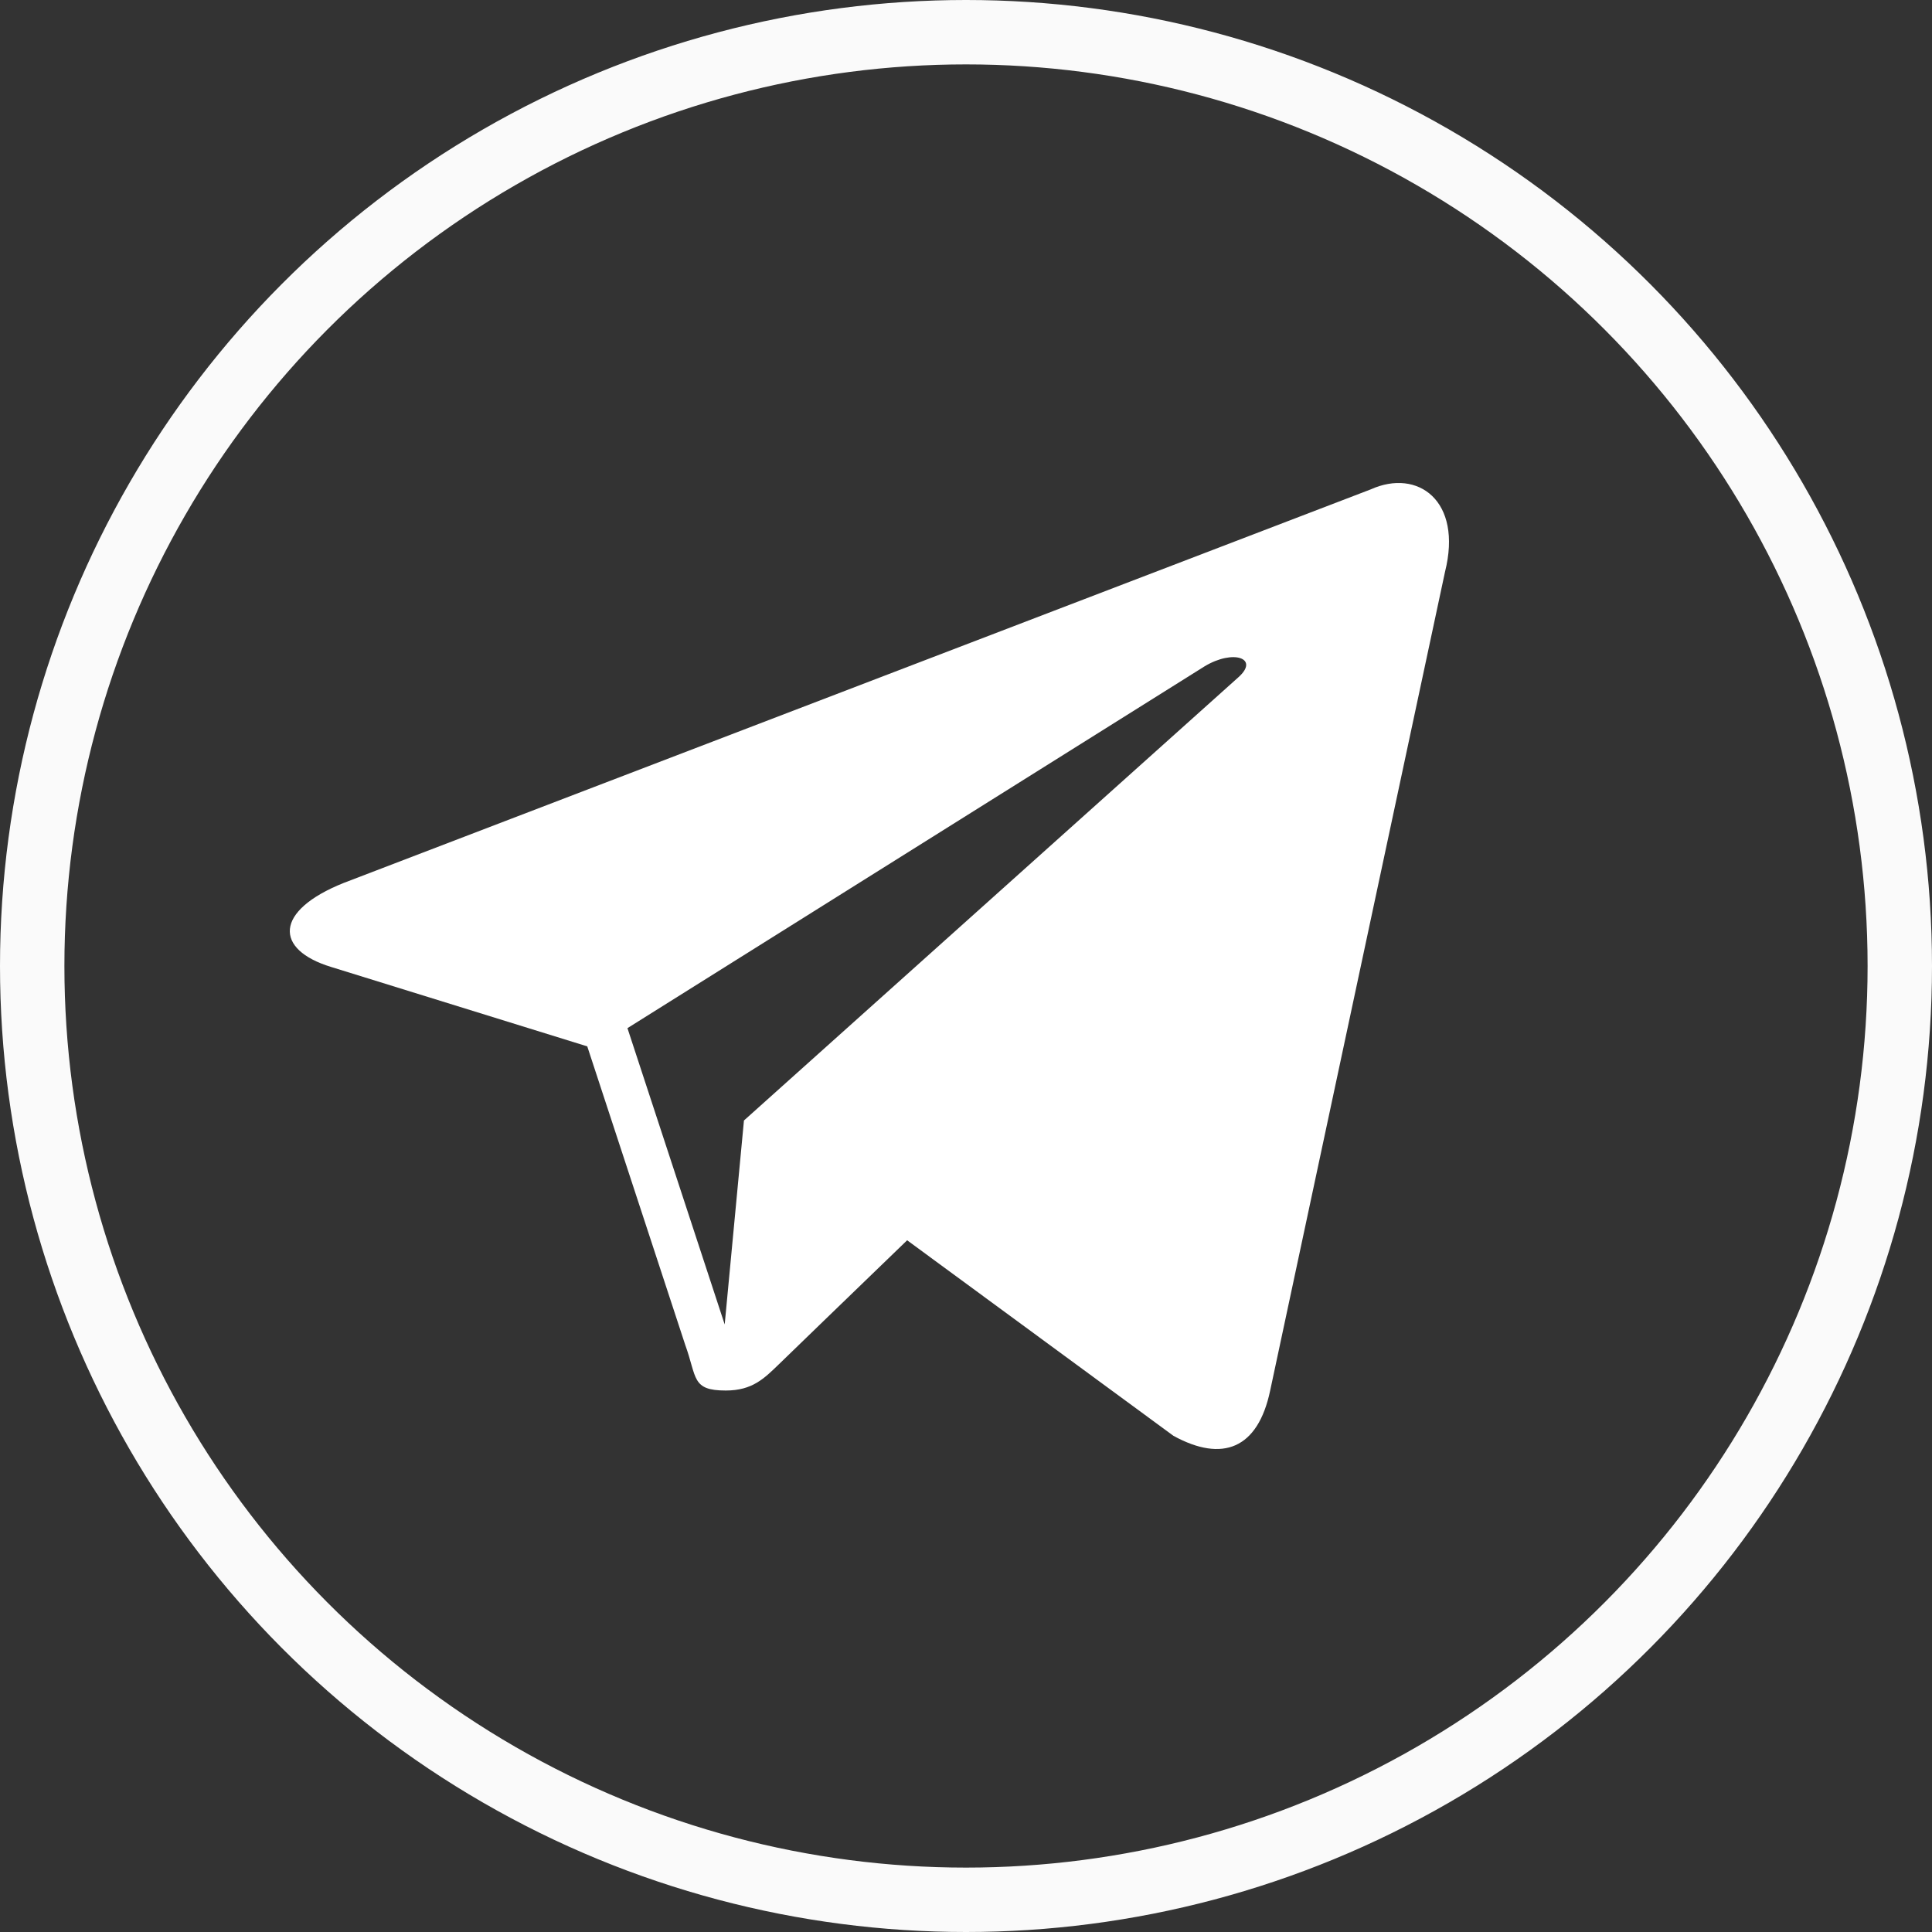 <?xml version="1.0" encoding="UTF-8"?>
<svg width="30px" height="30px" viewBox="0 0 30 30" version="1.1" xmlns="http://www.w3.org/2000/svg" xmlns:xlink="http://www.w3.org/1999/xlink">
    <rect x="0" y="0" width="30" height="30" fill="#333333" stroke="none"/>
    <!-- Generator: Sketch 48.1 (47250) - http://www.bohemiancoding.com/sketch -->
    <title>telegram</title>
    <desc>Created with Sketch.</desc>
    <defs>
        <circle id="path-1" cx="15" cy="15" r="15"></circle>
    </defs>
    <g id="Page-1" stroke="none" stroke-width="1" fill="none" fill-rule="evenodd">
        <g id="telegram">
            <mask id="mask-2" fill="white">
                <use xlink:href="#path-1"></use>
            </mask>
            <circle stroke="#FAFAFA" cx="15" cy="15" r="14.5"></circle>
            <path d="M21.285,7.599 L5.34,13.709 C4.252,14.143 4.259,14.746 5.142,15.015 L9.119,16.248 L10.64,20.883 C10.825,21.391 10.734,21.592 11.27,21.592 C11.684,21.592 11.867,21.404 12.098,21.181 C12.244,21.038 13.114,20.198 14.086,19.259 L18.222,22.296 C18.984,22.713 19.533,22.497 19.723,21.593 L22.438,8.88 C22.716,7.773 22.013,7.271 21.285,7.599 Z M9.743,15.965 L18.706,10.346 C19.153,10.077 19.564,10.222 19.227,10.519 L11.552,17.399 L11.253,20.566 L9.743,15.965 L9.743,15.965 Z" id="path9" fill="#FFFFFF" fill-rule="nonzero"></path>
        </g>
    </g>
</svg>